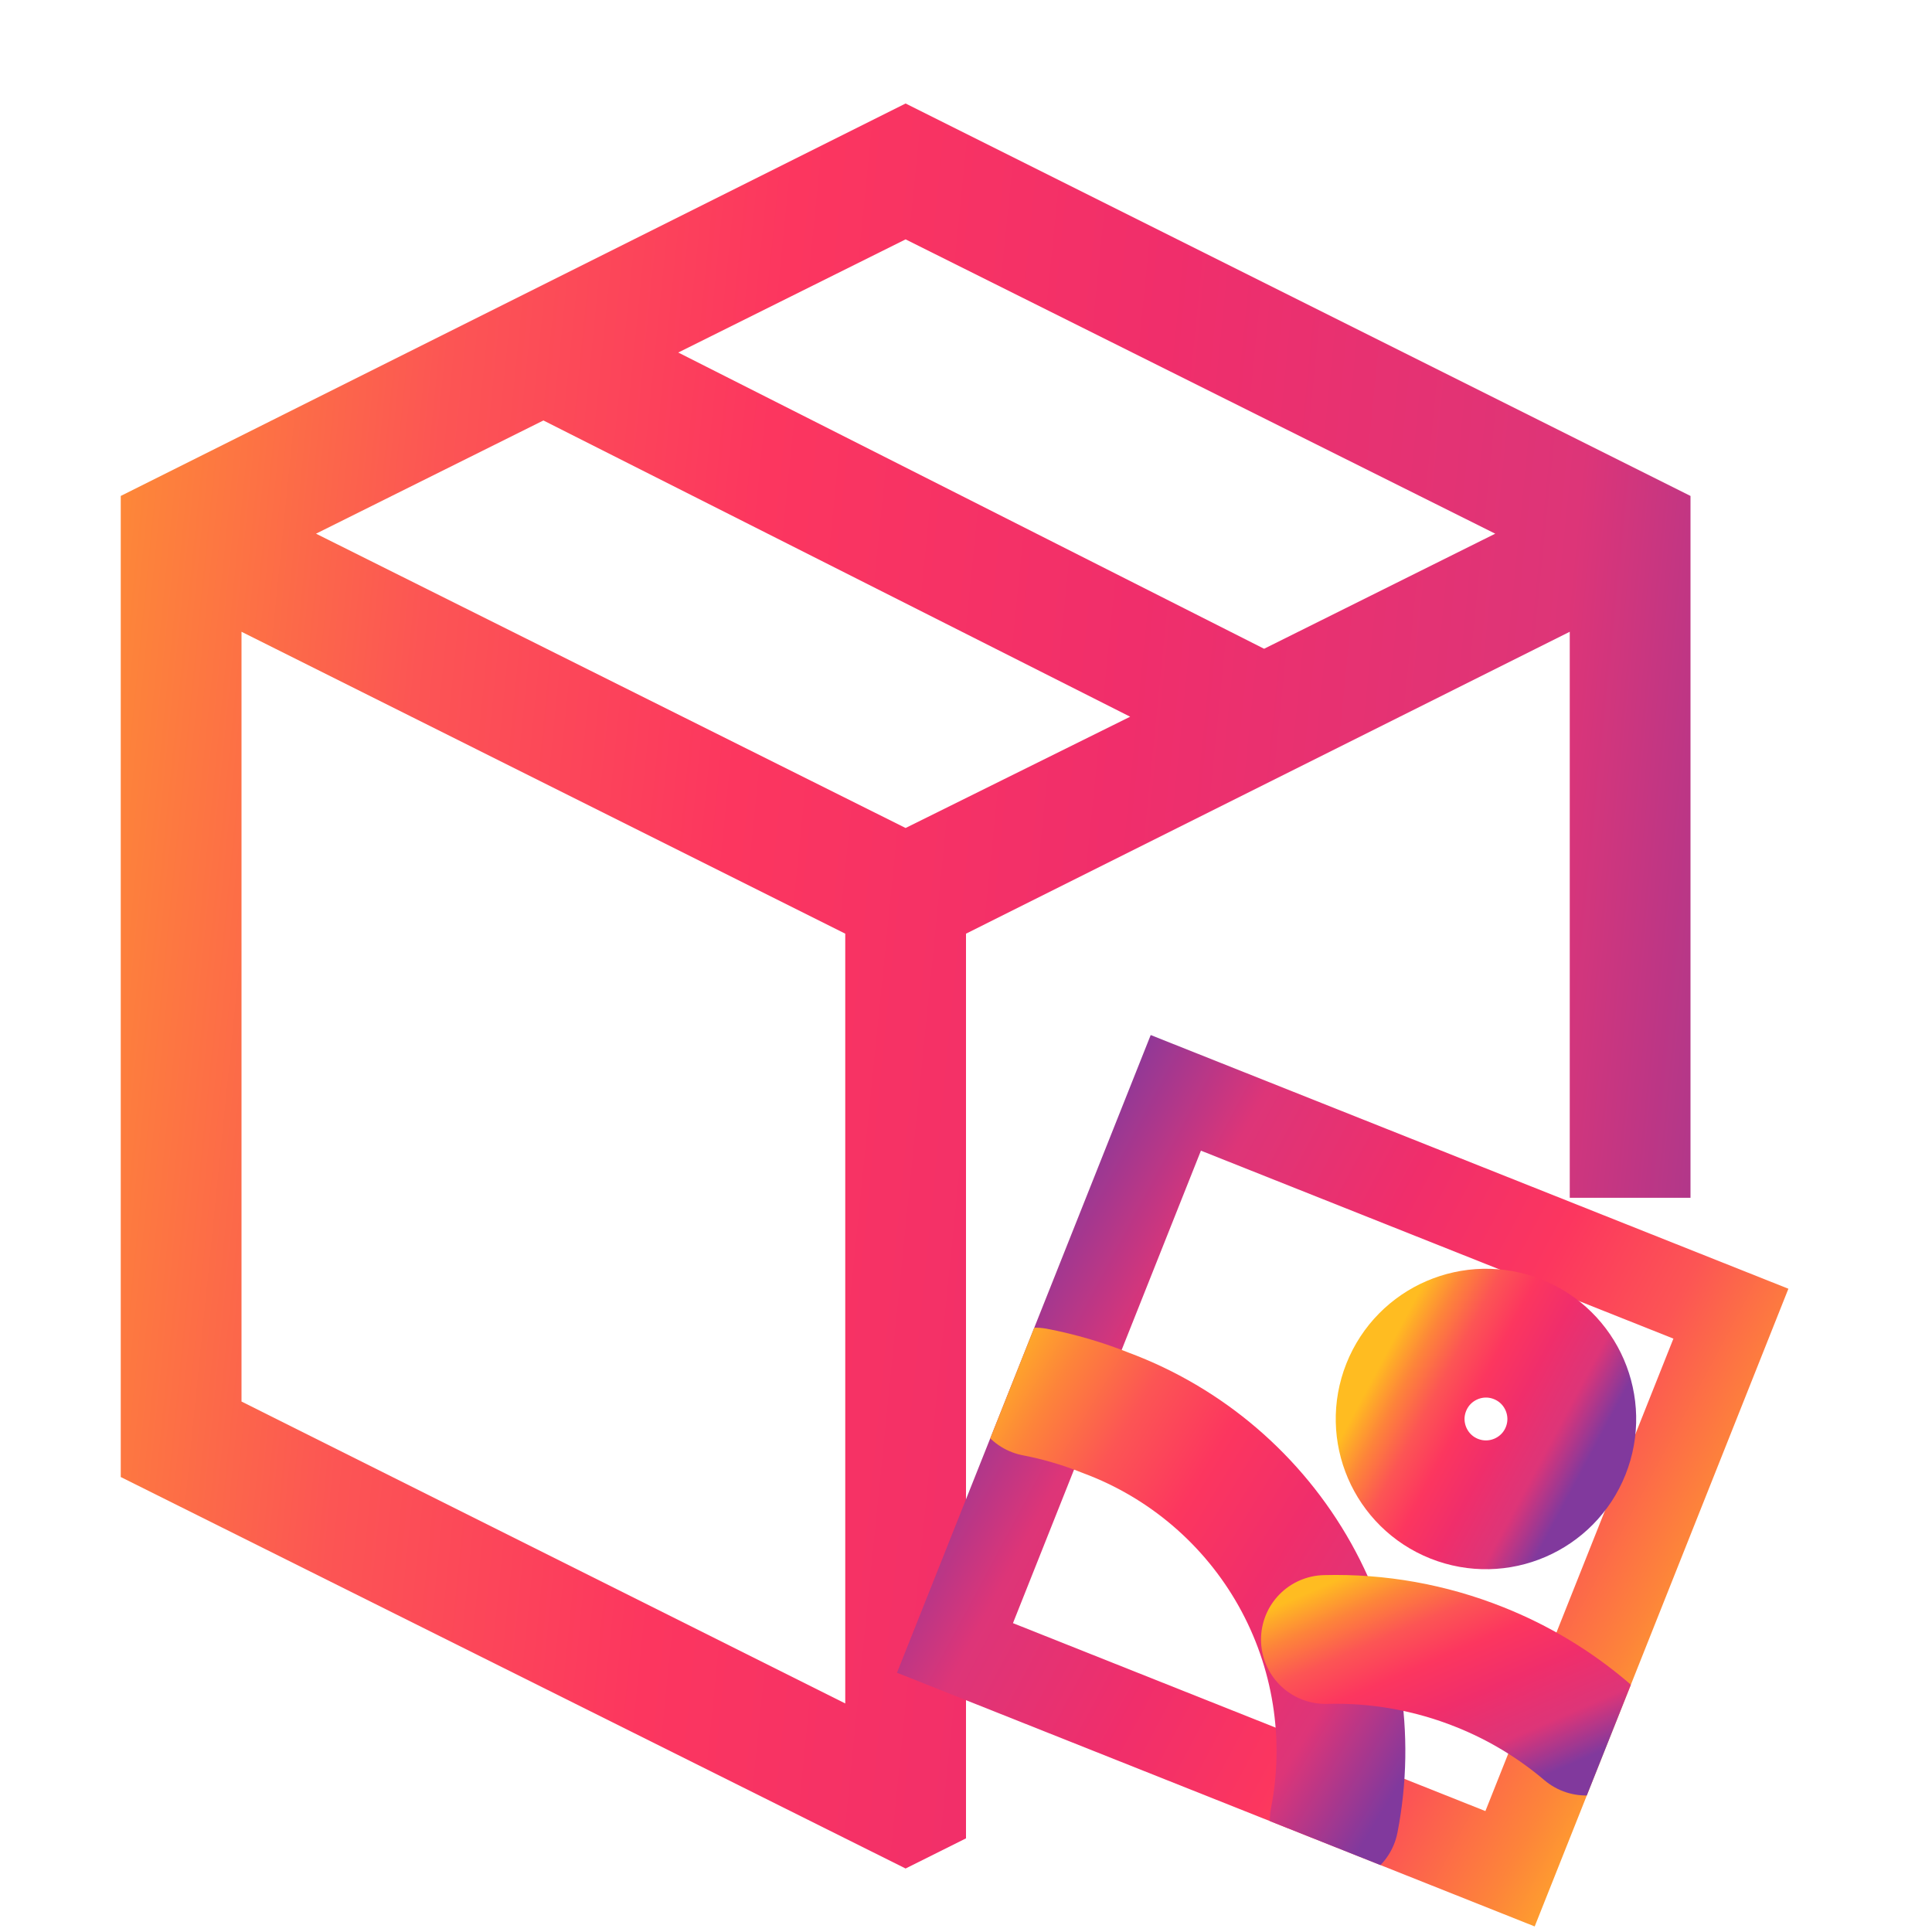 <svg width="30" height="30" viewBox="0 0 30 30" fill="none" xmlns="http://www.w3.org/2000/svg">
<path d="M15 14.498V28.546L14.062 29.014L1.875 22.935V7.701L14.062 1.607L26.25 7.701V18.599H24.375V9.81L15 14.498ZM14.062 3.717L10.532 5.474L19.629 10.074L23.218 8.287L14.062 3.717ZM13.125 26.451V14.498L3.75 9.81V21.763L13.125 26.451ZM4.907 8.287L14.062 12.857L17.549 11.129L8.438 6.529L4.907 8.287Z" fill="url(#paint0_linear_294_3533)"/>
<g clip-path="url(#clip0_294_3533)">
<path d="M15.138 26.045L22.918 29.14C23.308 29.295 23.751 29.105 23.906 28.714L27.002 20.934C27.157 20.543 26.966 20.101 26.576 19.945L18.796 16.85C18.405 16.695 17.962 16.885 17.807 17.276L14.712 25.056C14.556 25.447 14.747 25.889 15.138 26.045Z" stroke="url(#paint1_linear_294_3533)" stroke-width="2" stroke-linecap="round" stroke-linejoin="round"/>
<path d="M22.581 23.272C23.265 23.544 24.04 23.21 24.312 22.527C24.584 21.843 24.25 21.068 23.566 20.796C22.883 20.524 22.108 20.858 21.836 21.542C21.564 22.225 21.898 23 22.581 23.272Z" stroke="url(#paint2_linear_294_3533)" stroke-width="2" stroke-linecap="round" stroke-linejoin="round"/>
<path d="M20.718 28.265C20.973 26.961 20.756 25.61 20.107 24.451C19.457 23.292 18.417 22.402 17.172 21.939C16.817 21.797 16.448 21.688 16.072 21.616" stroke="url(#paint3_linear_294_3533)" stroke-width="2" stroke-linecap="round" stroke-linejoin="round"/>
<path d="M24.628 26.88C24.135 26.461 23.576 26.125 22.975 25.886C22.215 25.582 21.4 25.436 20.581 25.458" stroke="url(#paint4_linear_294_3533)" stroke-width="2" stroke-linecap="round" stroke-linejoin="round"/>
</g>
<defs>
<linearGradient id="paint0_linear_294_3533" x1="-0.786" y1="-6.468" x2="31.567" y2="-3.209" gradientUnits="userSpaceOnUse">
<stop stop-color="#FFBC21"/>
<stop offset="0.134" stop-color="#FD843A"/>
<stop offset="0.274" stop-color="#FC5554"/>
<stop offset="0.43" stop-color="#FC365F"/>
<stop offset="0.613" stop-color="#F02E6B"/>
<stop offset="0.818" stop-color="#DD3578"/>
<stop offset="1" stop-color="#81399D"/>
</linearGradient>
<linearGradient id="paint1_linear_294_3533" x1="23.551" y1="32.53" x2="11.928" y2="26.308" gradientUnits="userSpaceOnUse">
<stop stop-color="#FFBC21"/>
<stop offset="0.134" stop-color="#FD843A"/>
<stop offset="0.274" stop-color="#FC5554"/>
<stop offset="0.43" stop-color="#FC365F"/>
<stop offset="0.613" stop-color="#F02E6B"/>
<stop offset="0.818" stop-color="#DD3578"/>
<stop offset="1" stop-color="#81399D"/>
</linearGradient>
<linearGradient id="paint2_linear_294_3533" x1="22.349" y1="19.467" x2="25.478" y2="21.142" gradientUnits="userSpaceOnUse">
<stop stop-color="#FFBC21"/>
<stop offset="0.134" stop-color="#FD843A"/>
<stop offset="0.274" stop-color="#FC5554"/>
<stop offset="0.43" stop-color="#FC365F"/>
<stop offset="0.613" stop-color="#F02E6B"/>
<stop offset="0.818" stop-color="#DD3578"/>
<stop offset="1" stop-color="#81399D"/>
</linearGradient>
<linearGradient id="paint3_linear_294_3533" x1="15.922" y1="19.991" x2="23.582" y2="24.636" gradientUnits="userSpaceOnUse">
<stop stop-color="#FFBC21"/>
<stop offset="0.134" stop-color="#FD843A"/>
<stop offset="0.274" stop-color="#FC5554"/>
<stop offset="0.43" stop-color="#FC365F"/>
<stop offset="0.613" stop-color="#F02E6B"/>
<stop offset="0.818" stop-color="#DD3578"/>
<stop offset="1" stop-color="#81399D"/>
</linearGradient>
<linearGradient id="paint4_linear_294_3533" x1="20.38" y1="24.699" x2="21.997" y2="28.434" gradientUnits="userSpaceOnUse">
<stop stop-color="#FFBC21"/>
<stop offset="0.134" stop-color="#FD843A"/>
<stop offset="0.274" stop-color="#FC5554"/>
<stop offset="0.43" stop-color="#FC365F"/>
<stop offset="0.613" stop-color="#F02E6B"/>
<stop offset="0.818" stop-color="#DD3578"/>
<stop offset="1" stop-color="#81399D"/>
</linearGradient>
<clipPath id="clip0_294_3533">
<rect width="10.657" height="10.657" fill="white" transform="translate(17.868 16.072) rotate(21.695)"/>
</clipPath>
</defs>
</svg>

